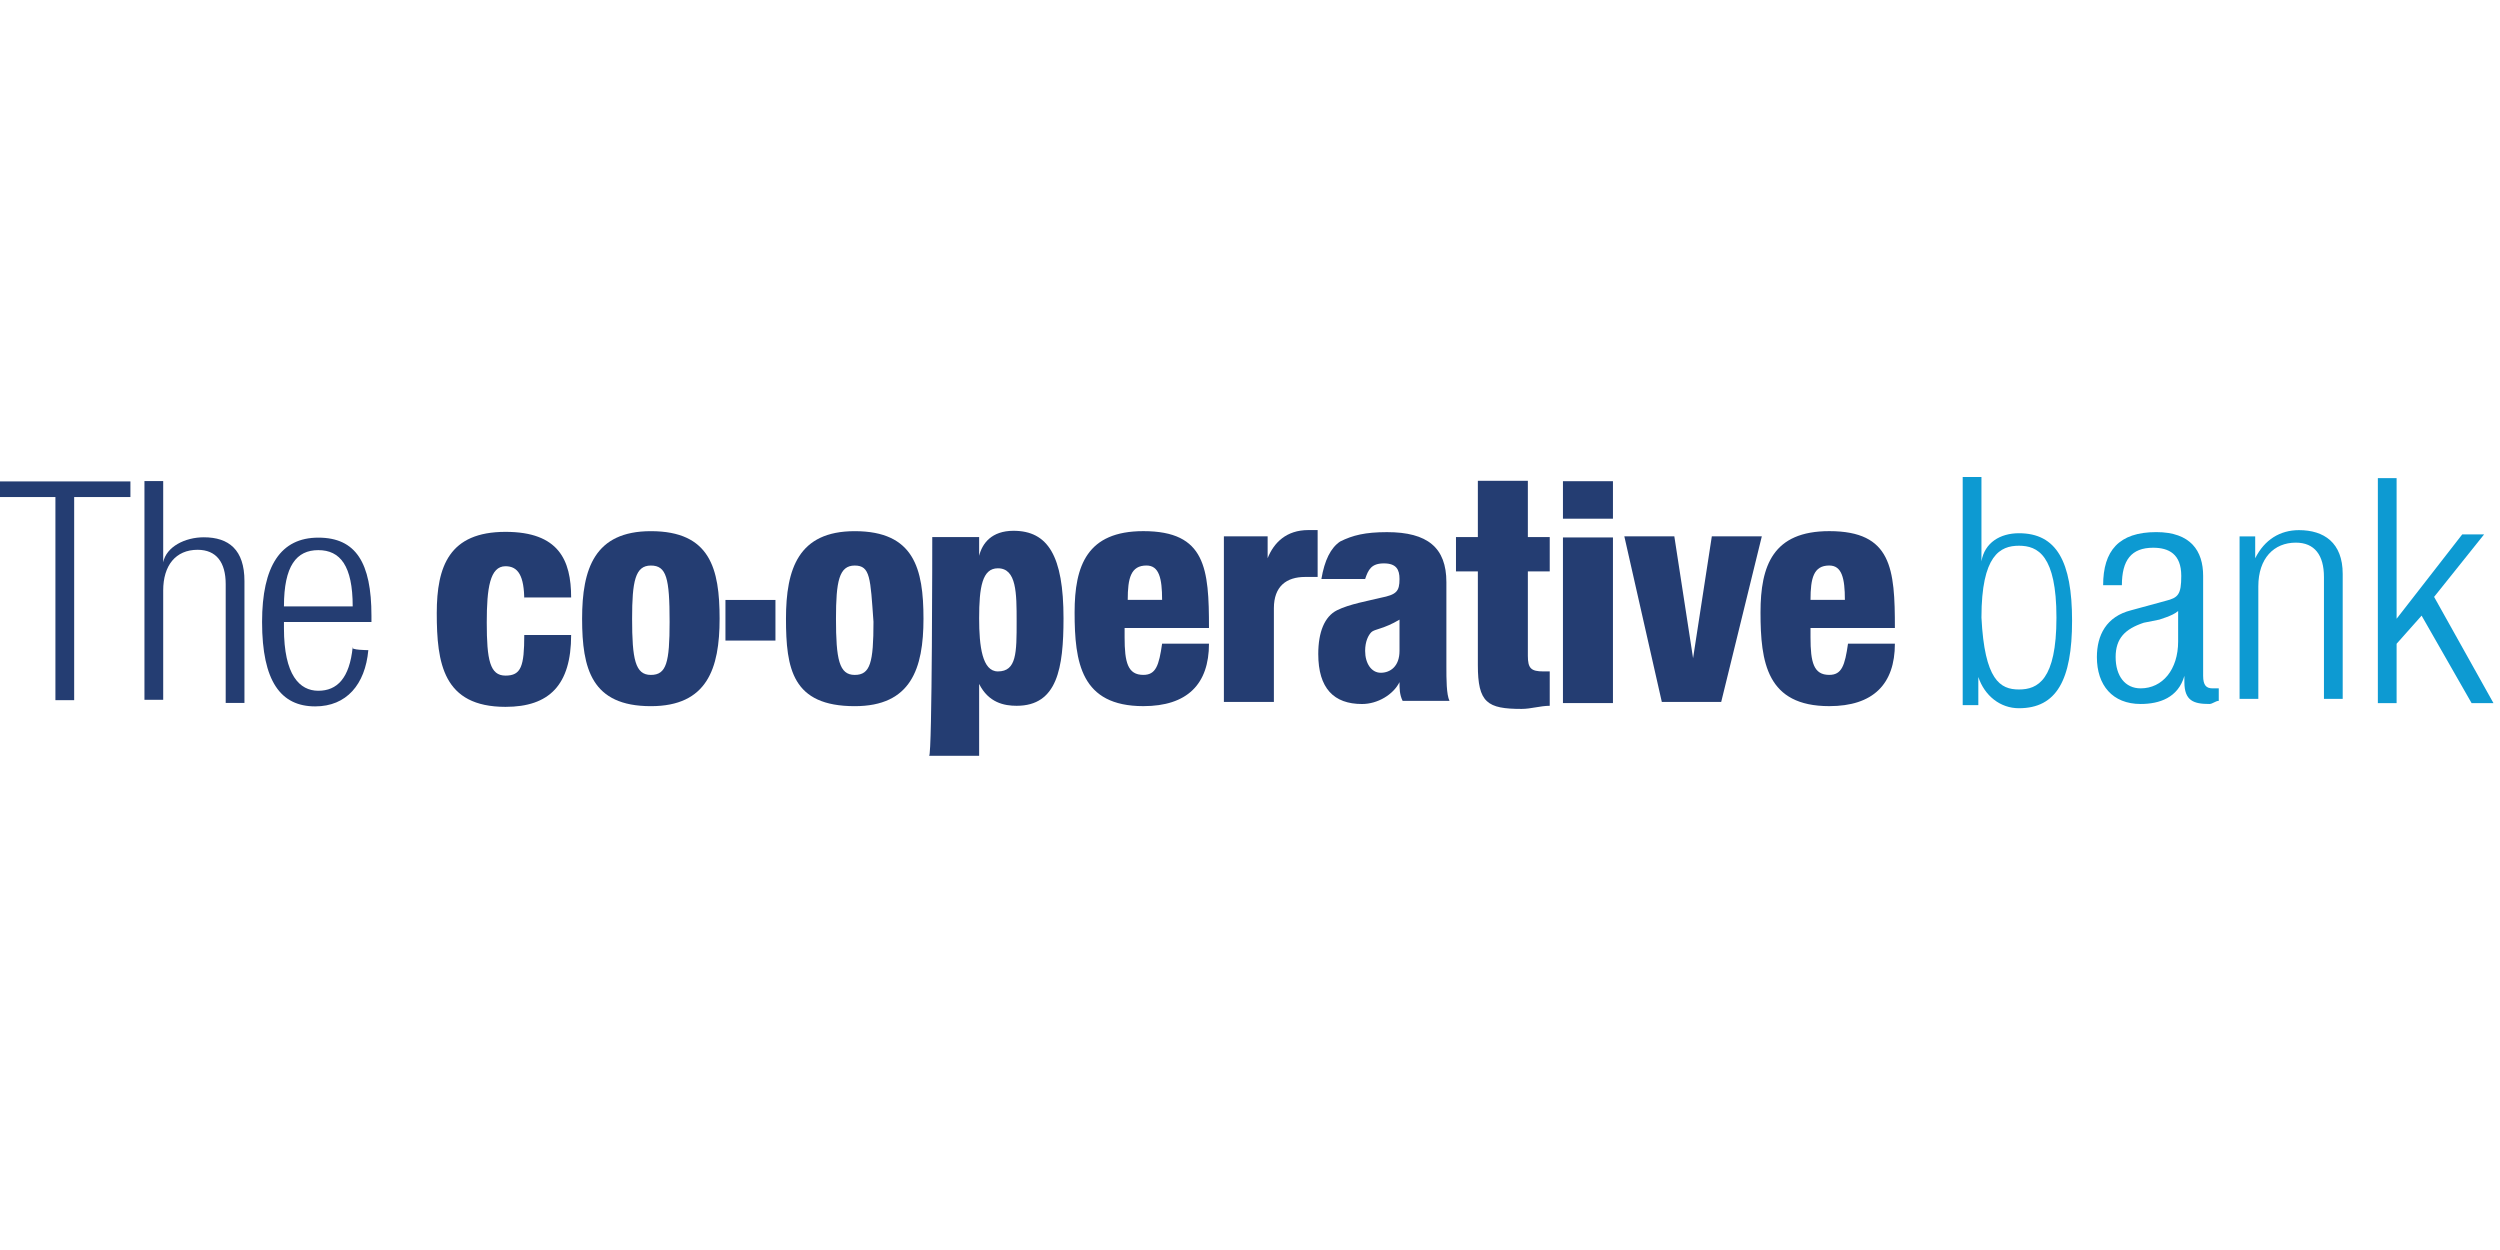 <?xml version="1.0" encoding="utf-8"?>
<!-- Generator: Adobe Illustrator 21.0.2, SVG Export Plug-In . SVG Version: 6.00 Build 0)  -->
<svg version="1.1"
	 id="svg3624" inkscape:version="0.48.0 r9654" sodipodi:docname="New document 4" xmlns:cc="http://creativecommons.org/ns#" xmlns:dc="http://purl.org/dc/elements/1.1/" xmlns:inkscape="http://www.inkscape.org/namespaces/inkscape" xmlns:rdf="http://www.w3.org/1999/02/22-rdf-syntax-ns#" xmlns:sodipodi="http://sodipodi.sourceforge.net/DTD/sodipodi-0.dtd" xmlns:svg="http://www.w3.org/2000/svg"
	 xmlns="http://www.w3.org/2000/svg" xmlns:xlink="http://www.w3.org/1999/xlink" x="0px" y="0px" viewBox="0 0 100 50"
	 style="enable-background:new 0 0 100 50;" xml:space="preserve">
<style type="text/css">
	.st0{clip-path:url(#SVGID_2_);}
	.st1{fill:#243D72;}
	.st2{fill:#0D9AD2;}
</style>
<g id="layer1" transform="translate(-232.046,-388.526)" inkscape:groupmode="layer" inkscape:label="Layer 1">
	<g id="g3223" transform="matrix(1.25,0,0,-1.25,210.689,1111.649)">
		<g>
			<defs>
				<rect id="SVGID_1_" x="-1.8" y="533" width="119.6" height="41.1"/>
			</defs>
			<clipPath id="SVGID_2_">
				<use xlink:href="#SVGID_1_"  style="overflow:visible;"/>
			</clipPath>
			<g id="g3225" class="st0">
				<g id="g4048">
					<g id="g3219" transform="translate(21.559,576.893)">
						<path id="path3221" inkscape:connector-curvature="0" class="st1" d="M-2.7-14.3h-1.8v0.5h4.2v-0.5h-1.8v-6.5h-0.6L-2.7-14.3z
							"/>
					</g>
					<g id="g3231" transform="translate(28.508,578.205)">
						<path id="path3233" inkscape:connector-curvature="0" class="st1" d="M-6.8-15.1h0.6v-2.6h0c0.1,0.5,0.7,0.8,1.3,0.8
							c0.8,0,1.3-0.4,1.3-1.4v-3.9h-0.6v3.8c0,0.7-0.3,1.1-0.9,1.1c-0.7,0-1.1-0.5-1.1-1.3v-3.5h-0.6V-15.1z"/>
					</g>
					<g id="g3235" transform="translate(44.972,568.294)">
						<path id="path3237" inkscape:connector-curvature="0" class="st1" d="M-16.6-9.2c0,1.3-0.4,1.8-1.1,1.8
							c-0.7,0-1.1-0.5-1.1-1.8H-16.6z M-16.1-10.6c-0.1-1.1-0.7-1.8-1.7-1.8c-1.1,0-1.7,0.8-1.7,2.7c0,1.8,0.6,2.7,1.8,2.7
							c1.2,0,1.7-0.8,1.7-2.5v-0.2h-2.8v-0.2c0-1.5,0.5-2,1.1-2c0.6,0,1,0.4,1.1,1.4C-16.7-10.6-16.1-10.6-16.1-10.6z"/>
					</g>
					<g id="g3239" transform="translate(58.762,568.879)">
						<path id="path3241" inkscape:connector-curvature="0" class="st1" d="M-24.9-9.6c0,0.8-0.2,1.1-0.6,1.1
							c-0.5,0-0.6-0.7-0.6-1.8c0-1.2,0.1-1.7,0.6-1.7c0.5,0,0.6,0.3,0.6,1.3h1.5c0-1.6-0.7-2.3-2.1-2.3c-2,0-2.2,1.4-2.2,3
							c0,1.5,0.4,2.6,2.2,2.6c1.7,0,2.1-0.9,2.1-2.1H-24.9z"/>
					</g>
					<g id="g3243" transform="translate(68.713,571.601)">
						<path id="path3245" inkscape:connector-curvature="0" class="st1" d="M-30.8-11.2c-0.5,0-0.6-0.5-0.6-1.7
							c0-1.3,0.1-1.8,0.6-1.8c0.5,0,0.6,0.4,0.6,1.7C-30.2-11.6-30.3-11.2-30.8-11.2 M-33-12.9c0,1.6,0.4,2.8,2.2,2.8
							c1.9,0,2.2-1.2,2.2-2.8s-0.4-2.8-2.2-2.8C-32.7-15.7-33-14.5-33-12.9"/>
					</g>
					<g id="g3247" transform="translate(84.737,571.601)">
						<path id="path3249" inkscape:connector-curvature="0" class="st1" d="M-40.3-11.2c-0.5,0-0.6-0.5-0.6-1.7
							c0-1.3,0.1-1.8,0.6-1.8c0.5,0,0.6,0.4,0.6,1.7C-39.8-11.6-39.8-11.2-40.3-11.2 M-42.5-12.9c0,1.6,0.4,2.8,2.2,2.8
							c1.9,0,2.2-1.2,2.2-2.8s-0.4-2.8-2.2-2.8C-42.3-15.7-42.5-14.5-42.5-12.9"/>
					</g>
					<g id="g3251" transform="translate(96.218,563.213)">
						<path id="path3253" inkscape:connector-curvature="0" class="st1" d="M-47.2-6.2c0.6,0,0.6,0.6,0.6,1.6c0,0.9,0,1.7-0.6,1.7
							c-0.5,0-0.6-0.6-0.6-1.6C-47.8-5.4-47.7-6.2-47.2-6.2 M-49.3-1.9h1.5v-0.6h0c0.1,0.4,0.4,0.8,1.1,0.8c1.1,0,1.6-0.8,1.6-2.8
							c0-1.6-0.2-2.8-1.5-2.8c-0.4,0-0.9,0.1-1.2,0.7h0v-2.3h-1.6C-49.3-8.9-49.3-1.9-49.3-1.9z"/>
					</g>
					<g id="g3255" transform="translate(109.173,568.902)">
						<path id="path3257" inkscape:connector-curvature="0" class="st1" d="M-54.9-9.6c0,0.7-0.1,1.1-0.5,1.1
							c-0.5,0-0.6-0.4-0.6-1.1H-54.9z M-56.1-10.5v-0.3c0-0.8,0.1-1.2,0.6-1.2c0.4,0,0.5,0.3,0.6,1h1.5c0-1.3-0.7-2-2.1-2
							c-2,0-2.2,1.4-2.2,3c0,1.5,0.4,2.6,2.2,2.6c2,0,2.1-1.2,2.1-3.1H-56.1z"/>
					</g>
					<g id="g3259" transform="translate(113.75,573.836)">
						<path id="path3261" inkscape:connector-curvature="0" class="st1" d="M-57.6-12.5h1.5v-0.7h0c0.2,0.5,0.6,0.9,1.3,0.9
							c0.1,0,0.2,0,0.3,0v-1.5c-0.2,0-0.3,0-0.4,0c-0.6,0-1-0.3-1-1v-3h-1.6V-12.5z"/>
					</g>
					<g id="g3263" transform="translate(134.077,571.113)">
						<path id="path3265" inkscape:connector-curvature="0" class="st1" d="M-69.7-10.9h-0.7v1.1h0.7V-8h1.6v-1.8h0.7v-1.1h-0.7
							v-2.7c0-0.4,0.1-0.5,0.5-0.5c0.1,0,0.2,0,0.2,0v-1.1c-0.3,0-0.6-0.1-0.9-0.1c-1.1,0-1.4,0.2-1.4,1.4V-10.9z"/>
					</g>
					<path id="path3267" inkscape:connector-curvature="0" class="st1" d="M67.1,561.3h1.6V556h-1.6V561.3z M67.1,563.1h1.6v-1.2
						h-1.6V563.1z"/>
					<g id="g3269" transform="translate(145.664,573.836)">
						<path id="path3271" inkscape:connector-curvature="0" class="st1" d="M-76.6-12.5h1.6l0.6-3.9h0l0.6,3.9h1.6l-1.3-5.3h-1.9
							L-76.6-12.5z"/>
					</g>
					<g id="g3273" transform="translate(163.322,568.902)">
						<path id="path3275" inkscape:connector-curvature="0" class="st1" d="M-87.2-9.6c0,0.7-0.1,1.1-0.5,1.1
							c-0.5,0-0.6-0.4-0.6-1.1H-87.2z M-88.3-10.5v-0.3c0-0.8,0.1-1.2,0.6-1.2c0.4,0,0.5,0.3,0.6,1h1.5c0-1.3-0.7-2-2.1-2
							c-2,0-2.2,1.4-2.2,3c0,1.5,0.4,2.6,2.2,2.6c2,0,2.1-1.2,2.1-3.1C-85.6-10.5-88.3-10.5-88.3-10.5z"/>
					</g>
					<path id="path3277" inkscape:connector-curvature="0" class="st1" d="M40.3,558h1.6v1.3h-1.6V558z"/>
					<g id="g3279" transform="translate(128.07,564.87)">
						<path id="path3281" inkscape:connector-curvature="0" class="st1" d="M-66.2-7.2c0-0.5-0.3-0.7-0.6-0.7
							c-0.3,0-0.5,0.3-0.5,0.7c0,0.3,0.1,0.5,0.2,0.6c0.1,0.1,0.4,0.1,0.9,0.4C-66.2-6.5-66.2-6.7-66.2-7.2 M-64.7-7.7V-5
							c0,1.1-0.6,1.6-1.9,1.6c-0.7,0-1.1-0.1-1.5-0.3c-0.3-0.2-0.5-0.6-0.6-1.2h1.4c0.1,0.3,0.2,0.5,0.6,0.5c0.4,0,0.5-0.2,0.5-0.5
							c0-0.4-0.1-0.5-0.6-0.6c-0.4-0.1-1-0.2-1.4-0.4c-0.4-0.2-0.6-0.7-0.6-1.4c0-1.1,0.5-1.6,1.4-1.6c0.5,0,1,0.3,1.2,0.7h0
							c0-0.2,0-0.4,0.1-0.6h1.5C-64.7-8.6-64.7-8.1-64.7-7.7"/>
					</g>
					<g id="g3283" transform="translate(177.092,561.635)">
						<path id="path3285" inkscape:connector-curvature="0" class="st2" d="M-95.4-5.2c0.6,0,1.2,0.3,1.2,2.3c0,2-0.6,2.3-1.2,2.3
							c-0.6,0-1.2-0.3-1.2-2.3C-96.5-4.9-96-5.2-95.4-5.2 M-97.2,1.6h0.6v-2.7h0c0.1,0.6,0.6,0.9,1.2,0.9c1.2,0,1.7-0.9,1.7-2.8
							c0-1.9-0.5-2.8-1.7-2.8c-0.6,0-1.1,0.4-1.3,1h0v-0.9h-0.5C-97.2-5.6-97.2,1.6-97.2,1.6z"/>
					</g>
					<g id="g3287" transform="translate(189.986,568.171)">
						<path id="path3289" inkscape:connector-curvature="0" class="st2" d="M-103.1-9.1L-103.1-9.1c-0.1-0.2-0.4-0.3-0.7-0.4
							l-0.5-0.1c-0.6-0.2-0.9-0.5-0.9-1.1c0-0.6,0.3-1,0.8-1c0.7,0,1.2,0.6,1.2,1.5V-9.1z M-105.6-8.4c0,1.1,0.5,1.7,1.7,1.7
							c1.1,0,1.5-0.6,1.5-1.4v-3.2c0-0.3,0.1-0.4,0.3-0.4h0.2v-0.4c-0.1,0-0.2-0.1-0.3-0.1c-0.5,0-0.8,0.1-0.8,0.7v0.2h0
							c-0.2-0.7-0.8-0.9-1.4-0.9c-0.9,0-1.4,0.6-1.4,1.5c0,0.7,0.3,1.3,1.1,1.5l1.1,0.3c0.4,0.1,0.5,0.2,0.5,0.8
							c0,0.7-0.4,0.9-0.9,0.9c-0.7,0-1-0.4-1-1.2C-105-8.4-105.6-8.4-105.6-8.4z"/>
					</g>
					<g id="g3291" transform="translate(194.552,573.934)">
						<path id="path3293" inkscape:connector-curvature="0" class="st2" d="M-105.8-12.6h0.5v-0.7h0c0.3,0.6,0.8,0.9,1.4,0.9
							c0.8,0,1.4-0.4,1.4-1.4v-4h-0.6v3.9c0,0.7-0.3,1.1-0.9,1.1c-0.7,0-1.2-0.5-1.2-1.4v-3.6h-0.6V-12.6z"/>
					</g>
					<g id="g3295" transform="translate(205.477,578.498)">
						<path id="path3297" inkscape:connector-curvature="0" class="st2" d="M-112.3-15.3h0.6v-4.5h0l2.1,2.7h0.7l-1.6-2l1.9-3.4
							h-0.7l-1.6,2.8l-0.8-0.9v-1.9h-0.6V-15.3z"/>
					</g>
				</g>
			</g>
		</g>
	</g>
</g>
</svg>
